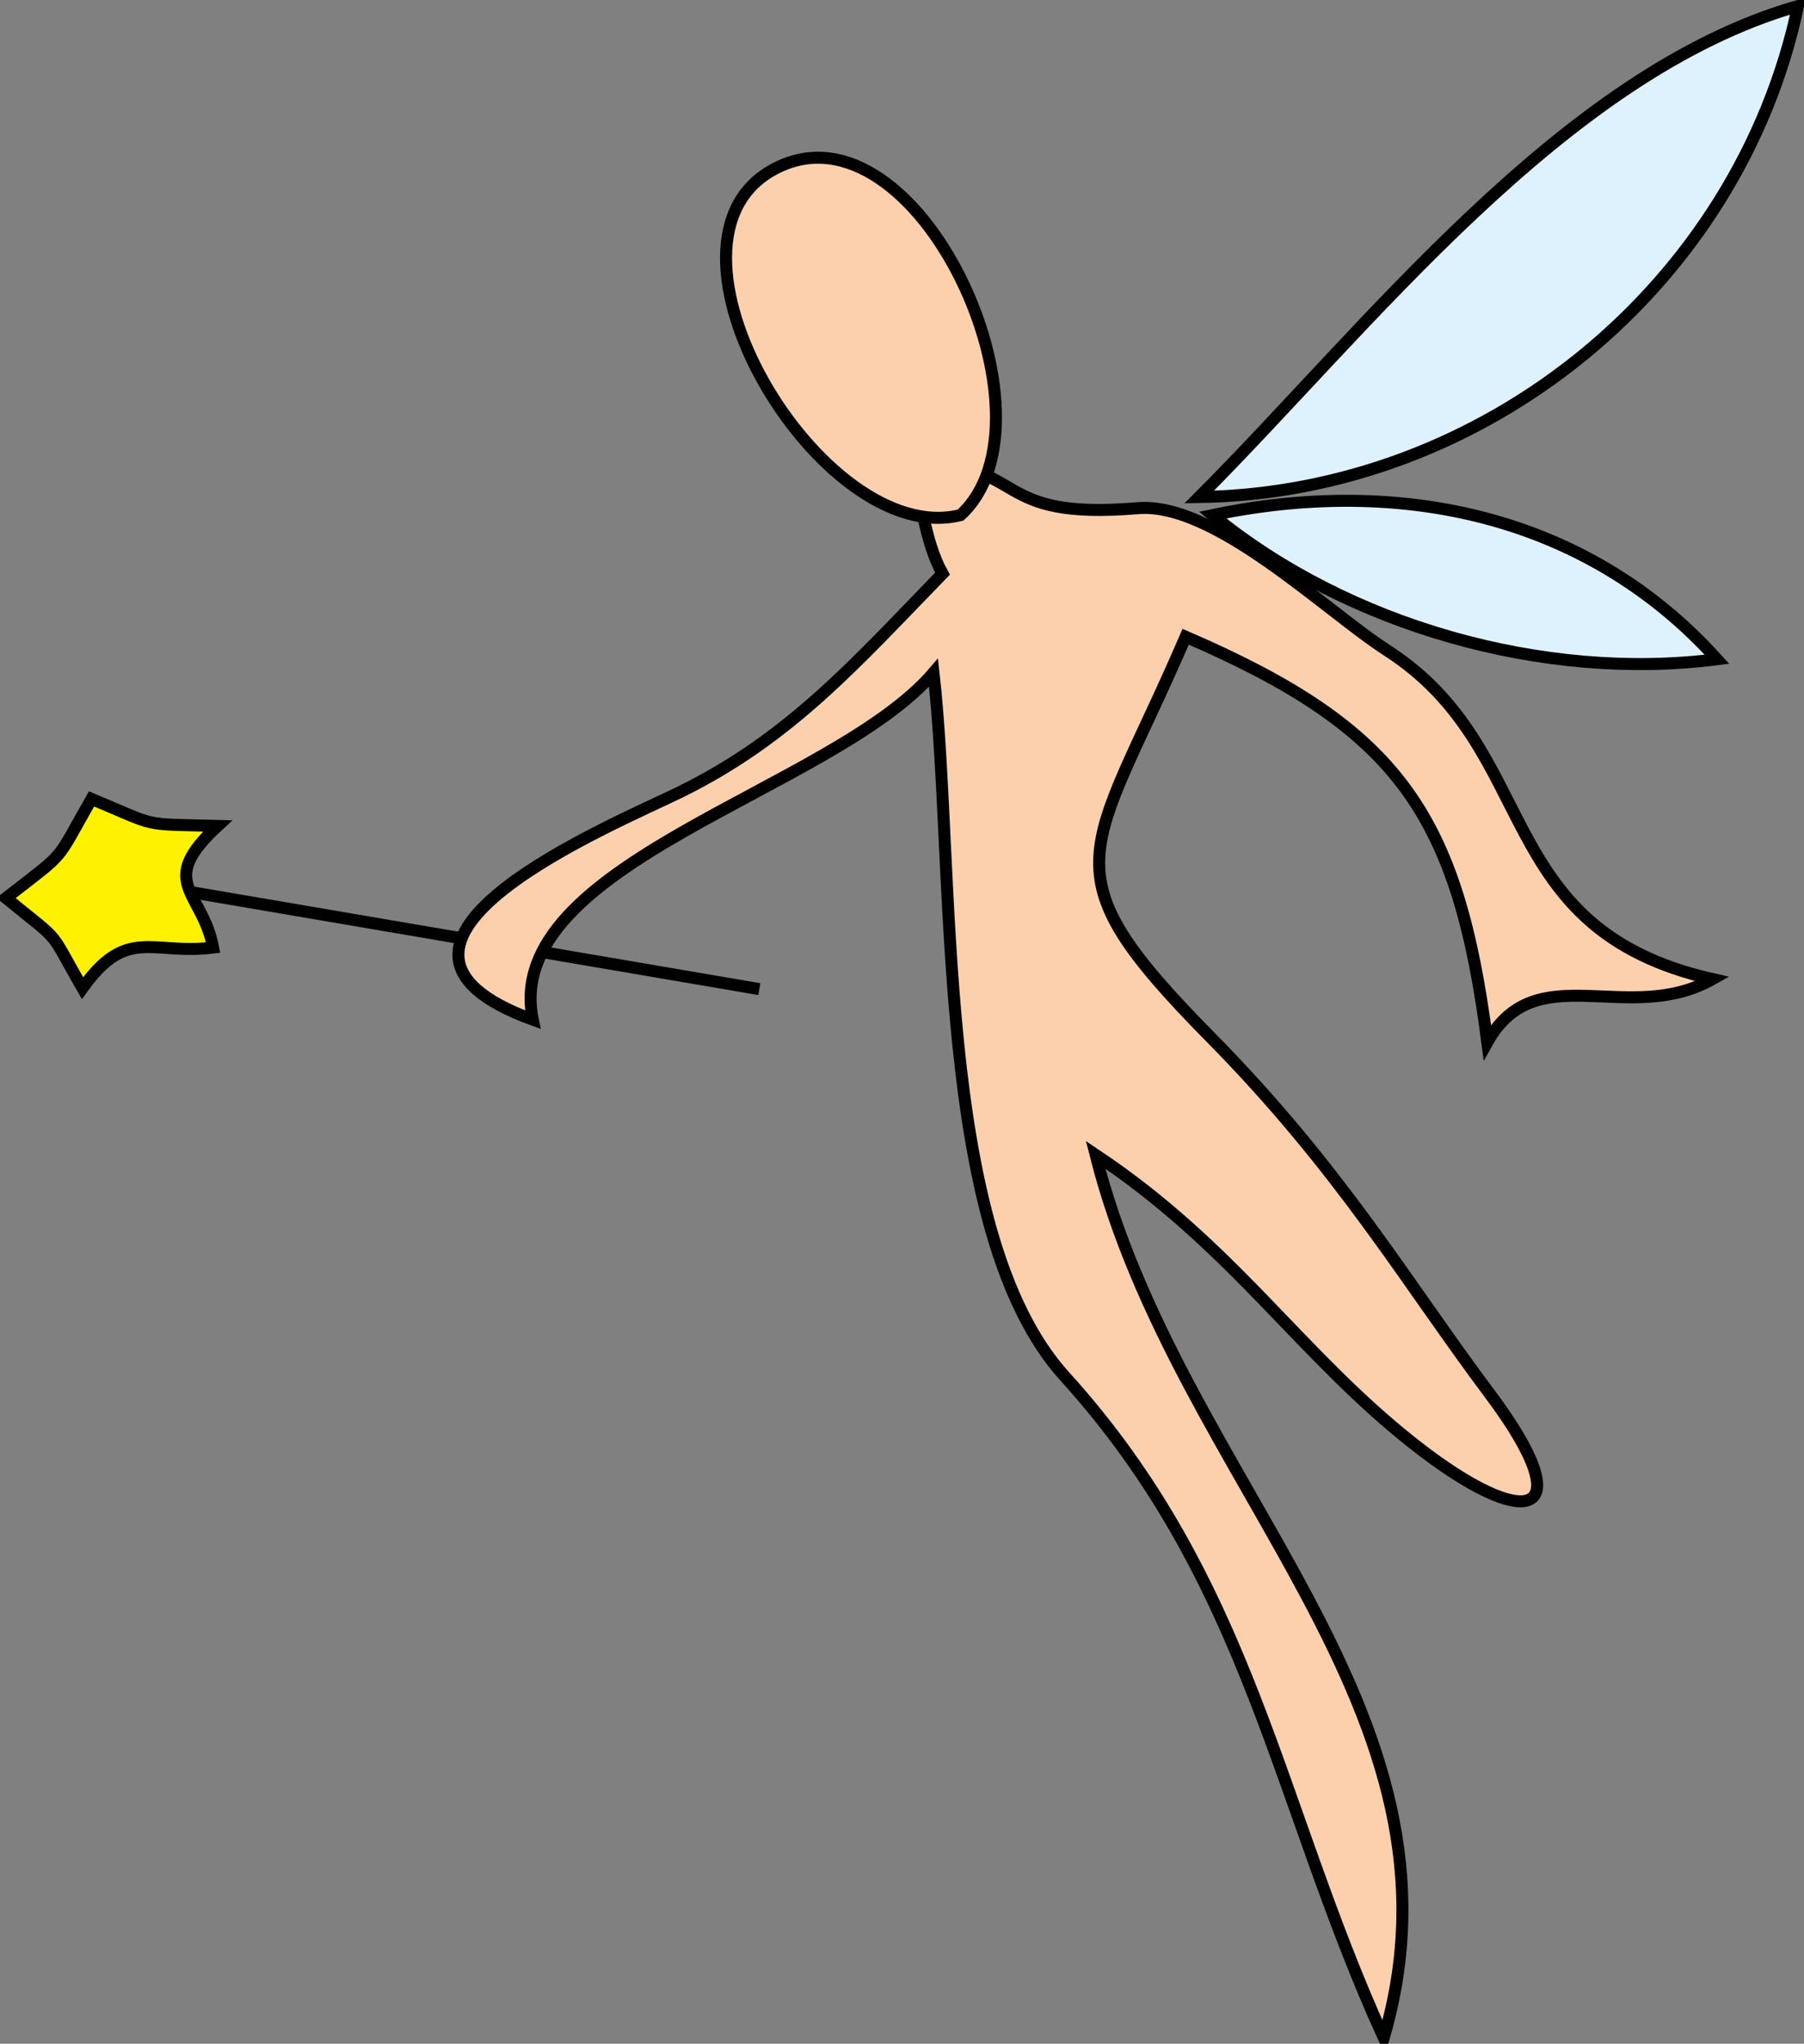 <svg xmlns="http://www.w3.org/2000/svg" xmlns:xlink="http://www.w3.org/1999/xlink" version="1.1" id="Layer_1" x="0px" y="0px" enable-background="new 0 0 822.05 841.89" xml:space="preserve" viewBox="261.09 251.55 300.5 340.25">
<rect x="261.09" y="251.55" width="300.5" height="340.25" fill="#808080" stroke="none"/>
<line fill="none" stroke="#000000" stroke-width="2" stroke-linecap="square" stroke-miterlimit="10" x1="386.588" y1="416.052" x2="289.838" y2="399.552"/>
<path fill-rule="evenodd" clip-rule="evenodd" fill="#DEF2FD" stroke="#000000" stroke-width="2" stroke-linecap="square" stroke-miterlimit="10" d="  M460.84,334.302c27.944-27.944,60.409-70.505,99.75-81.75C550.768,299.143,508.339,333.592,460.84,334.302z"/>
<path fill-rule="evenodd" clip-rule="evenodd" fill="#DEF2FD" stroke="#000000" stroke-width="2" stroke-linecap="square" stroke-miterlimit="10" d="  M463.09,337.302c31.16-6.526,62.337,0.019,84,24C518.303,365.012,485.576,355.737,463.09,337.302z"/>
<path fill-rule="evenodd" clip-rule="evenodd" fill="#FDD0AD" stroke="#000000" stroke-width="2" stroke-linecap="square" stroke-miterlimit="10" d="  M418.09,347.052c-14.407,14.795-25.268,27.276-43.651,36.331c-10.719,5.279-59.491,25.229-24.601,37.919  c-5.355-26.044,49.915-38.103,66.752-57.75c3.696,32.651-0.004,93.034,21.833,117.111c31.015,34.195,35.235,70.801,53.167,110.139  c15.973-54.733-34.163-92.322-48-147c23.037,15.358,33.889,33.086,52.962,48.114c19.002,14.971,28.335,12.532,12.663-8.364  c-13.88-18.507-24.778-37.354-46.523-59.366c-27.912-28.257-19.997-29.757-4.102-66.634c35.506,15.332,45.322,29.5,50.25,67.5  c8.064-14.483,23.447-2.571,37.5-10.5c-37.153-8.42-28.172-37.962-54.164-54.703c-10.492-6.757-28.744-24.763-41.555-23.695  c-24.927,2.077-17.869-7.475-37.781-7.852C414.494,334.211,415.111,341.737,418.09,347.052z"/>
<path fill-rule="evenodd" clip-rule="evenodd" fill="#FDD0AD" stroke="#000000" stroke-width="2" stroke-linecap="square" stroke-miterlimit="10" d="  M421.09,337.302c-23.138,5.84-54.12-45.828-30.752-57.75C413.953,267.504,438.554,321.335,421.09,337.302z"/>
<path fill-rule="evenodd" clip-rule="evenodd" fill="#FFF200" stroke="#000000" stroke-width="2" stroke-linecap="square" stroke-miterlimit="10" d="  M296.588,409.302c-10.191,1.264-14.349-3.626-21.75,6.75c-5.958-10.281-3.001-7.042-12.75-15c10.488-8.161,7.966-5.556,14.25-16.5  c11.351,4.728,7.938,4.157,21,4.5C287.038,398.562,294.799,399.848,296.588,409.302z"/>
</svg>